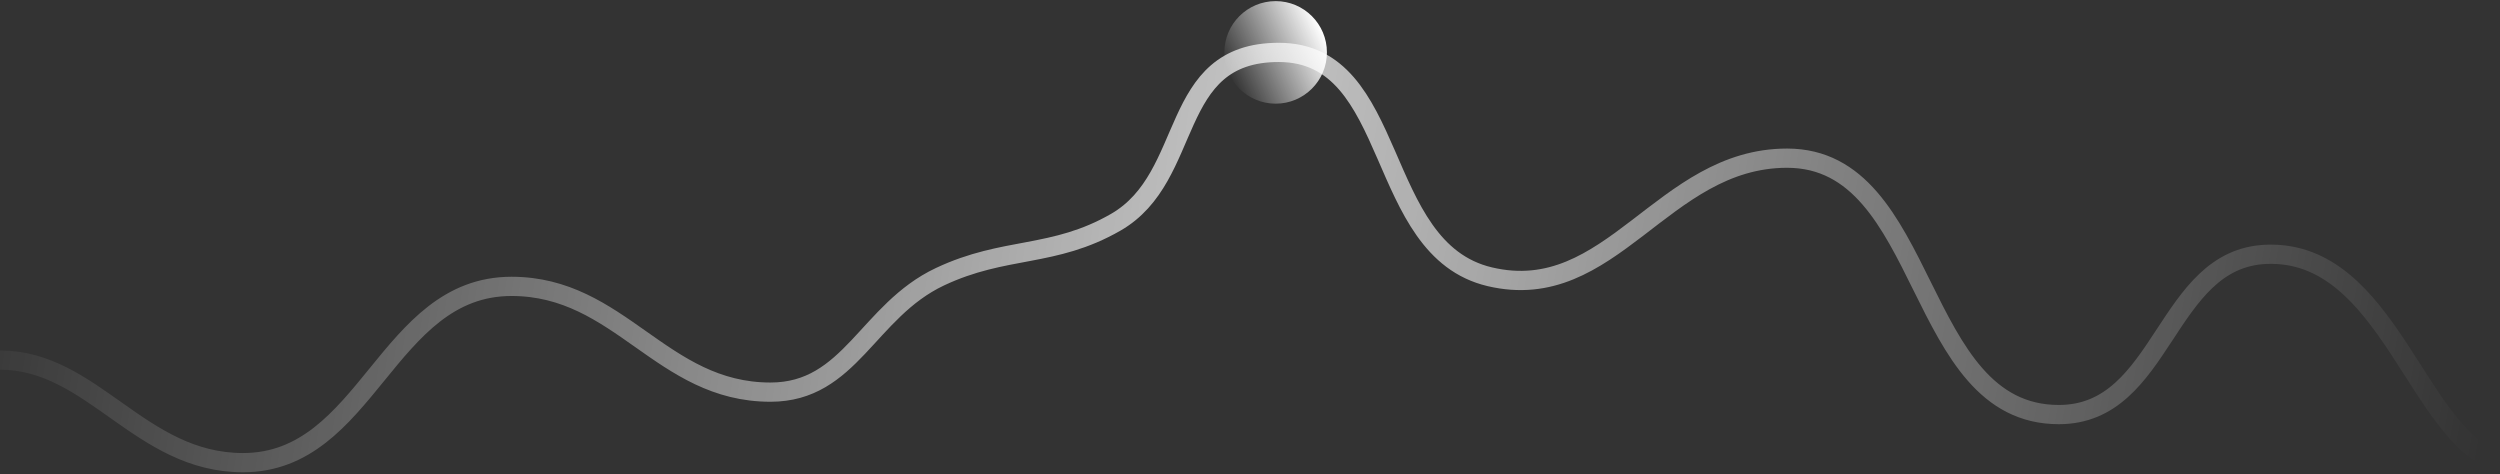 <svg width="390" height="74" viewBox="0 0 390 74" fill="none" xmlns="http://www.w3.org/2000/svg">
    <rect x="0" y="0" width="390" height="74" fill="#333333" stroke="none"/>
    <circle cx="199" cy="8.174" r="8" fill="url(#paint0_linear_1_70)"/>
    <path d="M0 56.174C14.463 56.174 21.842 72.174 37.903 72.174C57.353 72.174 60.24 44.674 79.795 44.674C96.752 44.674 103.157 61.174 120.192 61.174C132.66 61.174 135.335 48.505 146.624 43.174C156.767 38.384 164.328 40.267 174.054 34.674C186.48 27.528 182.033 8.174 199.488 8.174C218.44 8.174 214.166 38.864 232.404 43.174C251.378 47.658 259.291 24.674 278.785 24.674C301.228 24.674 298.443 64.674 321.176 64.674C337.634 64.674 337.632 40.258 353.593 39.674C372.618 38.978 377.033 68.174 390 72.174" stroke="url(#paint1_radial_1_70)" stroke-width="3" stroke-linecap="round"/>
    <defs>
        <linearGradient id="paint0_linear_1_70" x1="206.5" y1="5.326" x2="192" y2="12.326" gradientUnits="userSpaceOnUse">
            <stop stop-color="white"/>
            <stop offset="1" stop-color="white" stop-opacity="0"/>
        </linearGradient>
        <radialGradient id="paint1_radial_1_70" cx="0" cy="0" r="1" gradientUnits="userSpaceOnUse" gradientTransform="translate(197.5 8.174) rotate(10.15) scale(198.608 1210.27)">
            <stop stop-color="white" stop-opacity="0.71"/>
            <stop offset="1" stop-color="white" stop-opacity="0"/>
        </radialGradient>
    </defs>
</svg>
